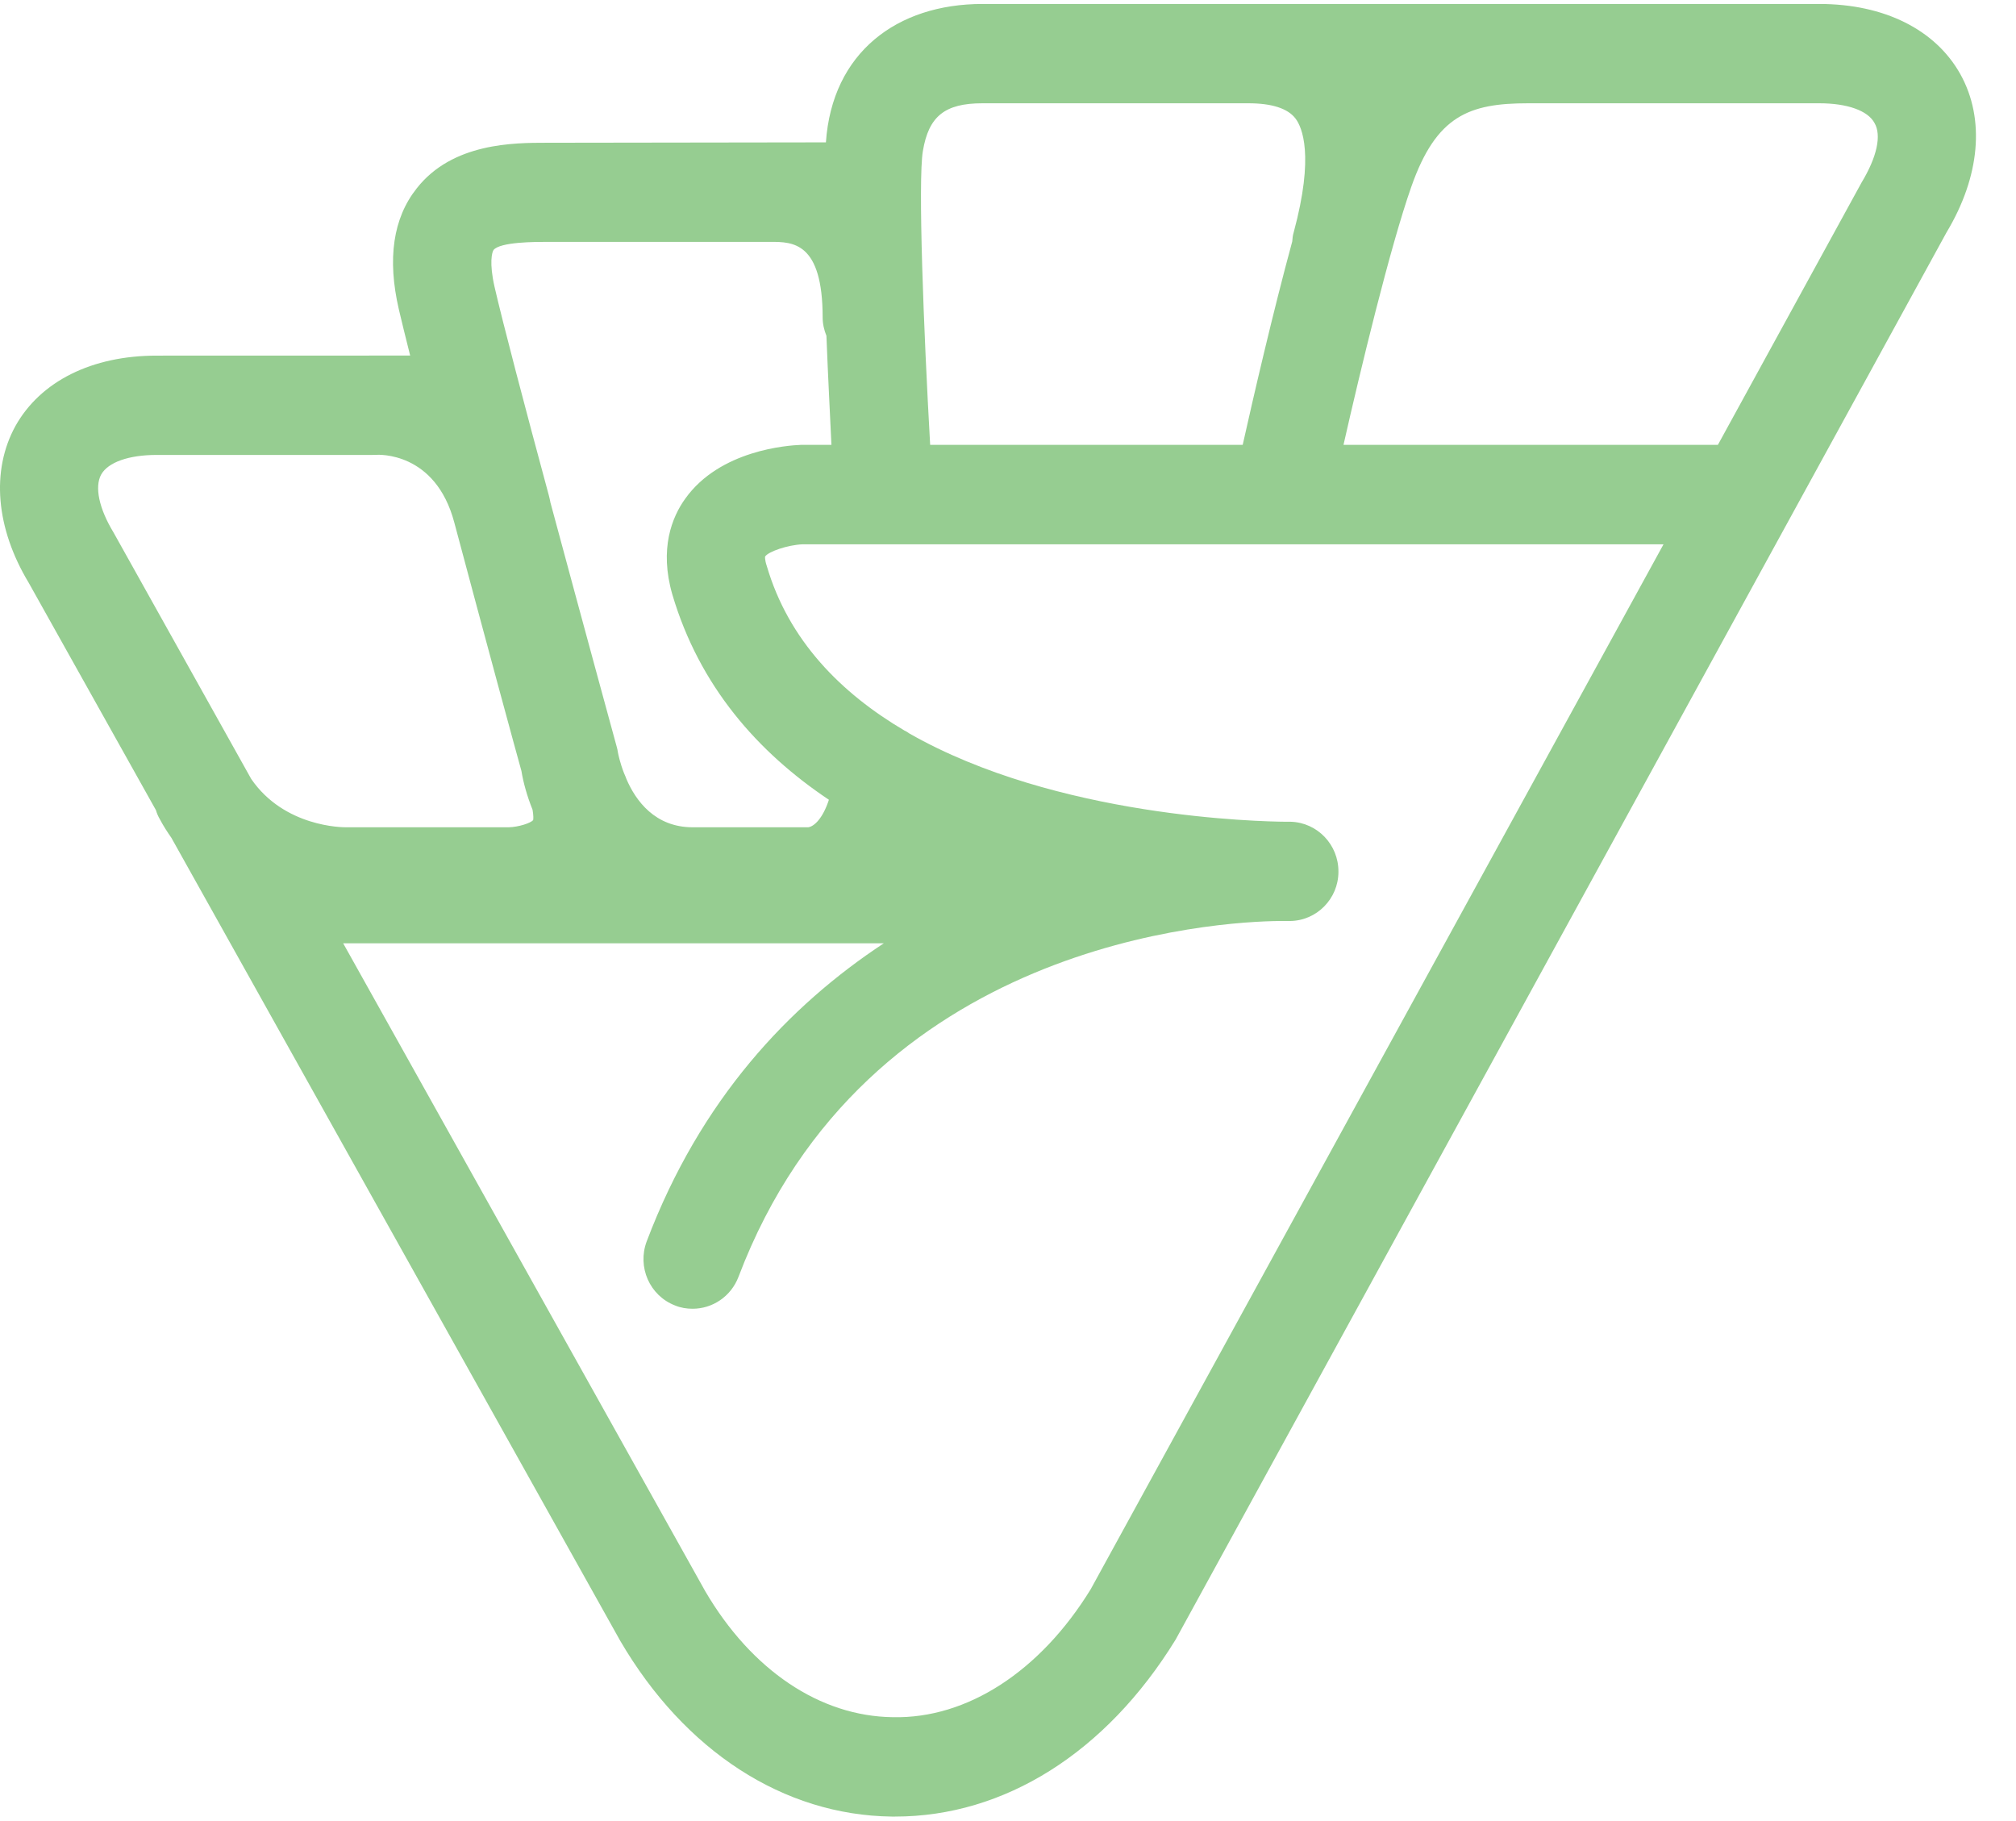 <?xml version="1.0" encoding="UTF-8" standalone="no"?>
<svg width="31px" height="28px" viewBox="0 0 31 28" version="1.1" xmlns="http://www.w3.org/2000/svg" xmlns:xlink="http://www.w3.org/1999/xlink">
    <!-- Generator: Sketch 41.1 (35376) - http://www.bohemiancoding.com/sketch -->
    <title>Fill 1</title>
    <desc>Created with Sketch.</desc>
    <defs></defs>
    <g id="Main" stroke="none" stroke-width="1" fill="none" fill-rule="evenodd">
        <g id="Logo" fill="#96CD91">
            <path d="M28.624,2.809 L26.416,6.84 L20.659,6.84 C20.917,5.699 21.375,3.799 21.704,2.865 C22.087,1.78 22.588,1.588 23.497,1.588 L27.976,1.588 C28.403,1.588 28.722,1.7 28.824,1.891 C28.934,2.078 28.865,2.41 28.624,2.809 L28.624,2.809 Z M16.771,24.437 C15.994,25.7 14.87,26.429 13.728,26.403 C12.608,26.389 11.556,25.68 10.845,24.467 L5.277,14.504 L13.59,14.504 C12.136,15.462 10.771,16.901 9.944,19.088 C9.797,19.481 9.989,19.921 10.379,20.072 C10.467,20.109 10.56,20.123 10.65,20.123 C10.955,20.123 11.24,19.936 11.356,19.632 C13.314,14.466 18.737,14.17 19.676,14.161 L19.837,14.161 C20.246,14.157 20.581,13.82 20.581,13.404 C20.584,12.988 20.257,12.647 19.847,12.635 L19.777,12.635 C19.378,12.632 16.248,12.57 13.982,11.277 C13.959,11.262 13.936,11.244 13.91,11.234 C12.933,10.659 12.126,9.847 11.791,8.703 C11.757,8.603 11.765,8.557 11.765,8.557 C11.814,8.482 12.109,8.379 12.342,8.369 L19.696,8.369 L19.716,8.369 L25.58,8.369 L16.771,24.437 Z M1.556,7.296 C1.662,7.107 1.982,6.995 2.408,6.995 L5.724,6.995 C5.74,6.995 5.76,6.995 5.776,6.994 C5.814,6.99 6.696,6.94 6.986,8.035 C7.449,9.772 7.934,11.555 8.018,11.854 C8.047,12.031 8.103,12.236 8.189,12.45 C8.205,12.54 8.202,12.598 8.198,12.609 C8.163,12.655 7.973,12.717 7.822,12.72 L5.317,12.72 C5.274,12.72 4.373,12.72 3.863,11.977 L1.745,8.186 C1.522,7.818 1.452,7.485 1.556,7.296 L1.556,7.296 Z M7.589,3.844 C7.689,3.719 8.232,3.719 8.409,3.719 L11.85,3.719 C12.187,3.719 12.65,3.719 12.65,4.883 C12.65,4.981 12.673,5.077 12.708,5.163 C12.732,5.796 12.765,6.393 12.785,6.84 L12.318,6.84 C12.112,6.848 11.071,6.92 10.538,7.666 C10.333,7.95 10.136,8.438 10.338,9.139 C10.755,10.552 11.655,11.568 12.746,12.297 C12.654,12.58 12.522,12.706 12.429,12.72 L10.65,12.72 C10.074,12.72 9.776,12.313 9.633,11.979 C9.621,11.95 9.611,11.918 9.597,11.891 C9.535,11.735 9.508,11.601 9.501,11.566 C9.498,11.539 9.491,11.509 9.484,11.485 C9.475,11.453 8.96,9.568 8.462,7.719 C8.46,7.715 8.462,7.708 8.46,7.705 C8.455,7.674 8.446,7.649 8.44,7.619 C8.073,6.263 7.727,4.945 7.605,4.412 C7.52,4.039 7.566,3.878 7.589,3.844 L7.589,3.844 Z M14.191,2.323 C14.28,1.787 14.529,1.588 15.107,1.588 L19.196,1.588 C19.557,1.588 19.804,1.667 19.922,1.824 C20.019,1.952 20.215,2.384 19.893,3.573 C19.879,3.618 19.874,3.665 19.871,3.712 C19.571,4.815 19.274,6.102 19.109,6.84 L14.303,6.84 C14.203,5.081 14.114,2.778 14.191,2.323 L14.191,2.323 Z M30.144,1.14 C29.762,0.456 28.974,0.061 27.976,0.061 L15.107,0.061 C13.793,0.061 12.795,0.808 12.7,2.189 L8.409,2.195 C7.904,2.195 6.957,2.195 6.408,2.896 C6.044,3.354 5.953,3.979 6.133,4.757 C6.175,4.936 6.227,5.148 6.307,5.467 L2.408,5.468 C1.413,5.468 0.623,5.862 0.238,6.549 C-0.141,7.238 -0.063,8.122 0.44,8.958 L2.398,12.457 C2.411,12.503 2.432,12.553 2.459,12.598 C2.514,12.702 2.574,12.794 2.636,12.883 L9.538,25.23 C10.53,26.926 12.05,27.91 13.711,27.931 L13.764,27.931 C15.441,27.931 17.006,26.952 18.077,25.211 L29.932,3.573 C30.448,2.713 30.528,1.829 30.144,1.14 L30.144,1.14 Z" id="Fill-1"></path>
        </g>
    </g>
</svg>
